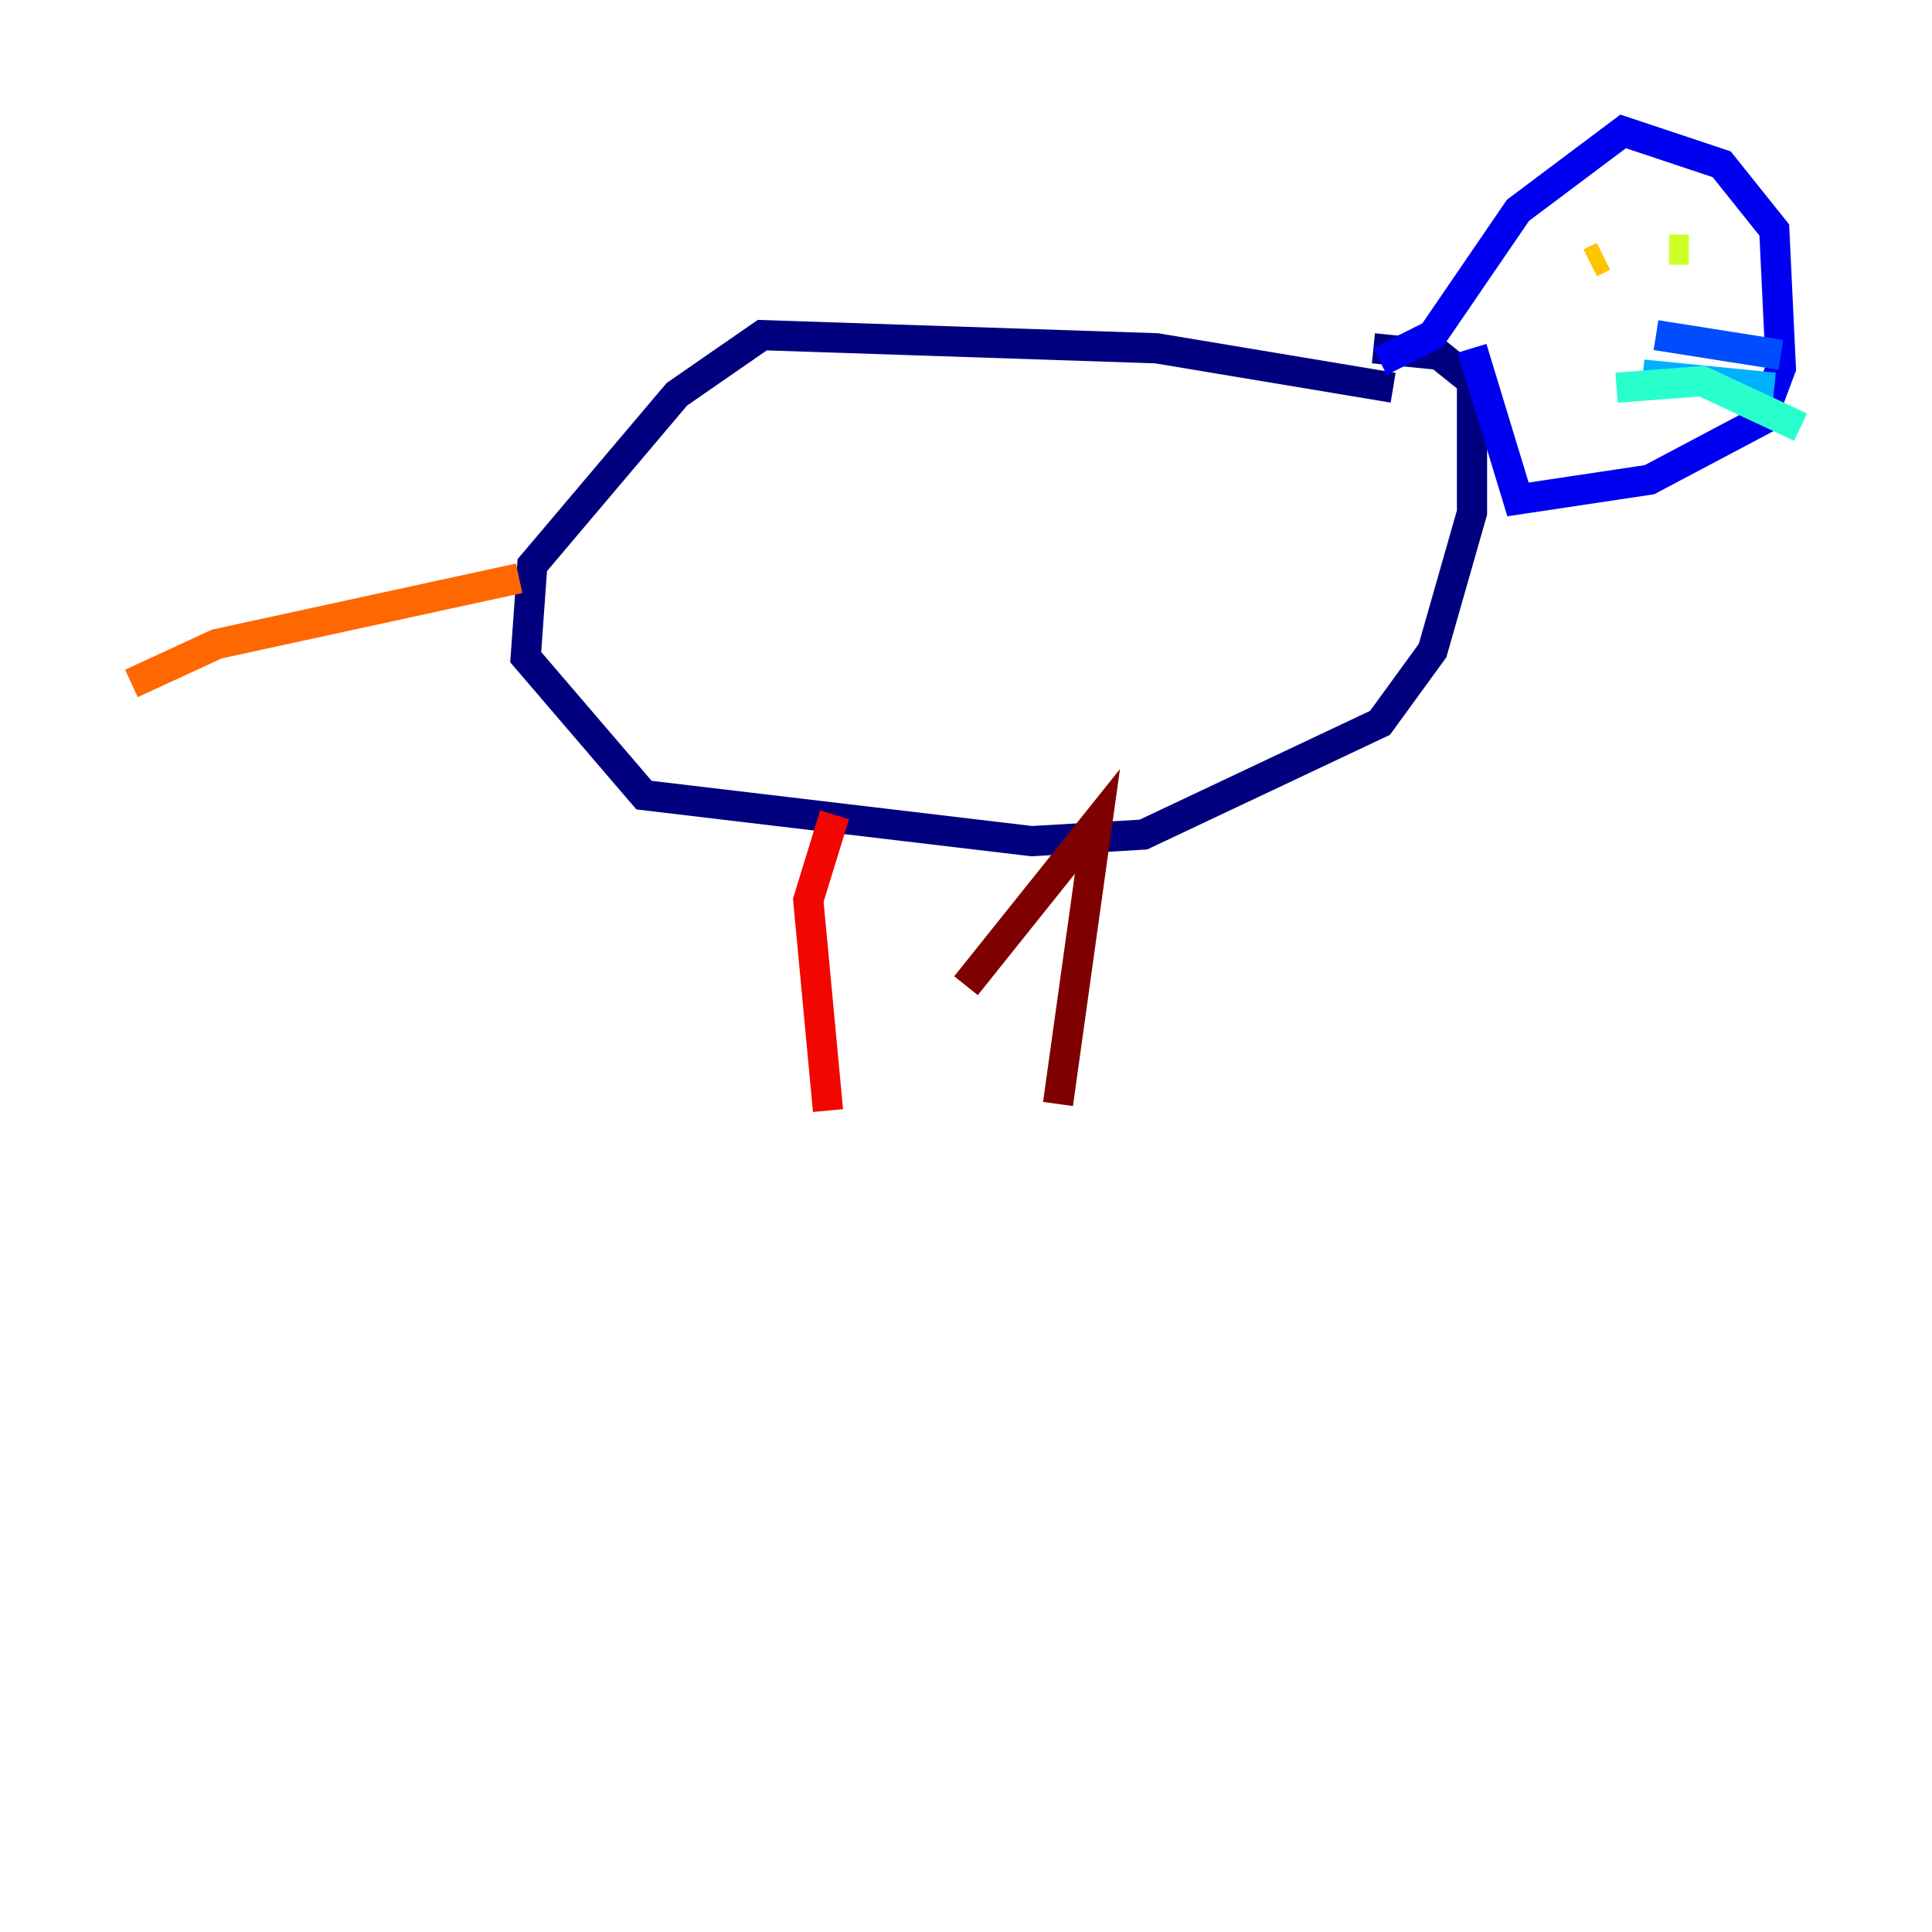 <?xml version="1.0" encoding="utf-8" ?>
<svg baseProfile="tiny" height="128" version="1.2" viewBox="0,0,128,128" width="128" xmlns="http://www.w3.org/2000/svg" xmlns:ev="http://www.w3.org/2001/xml-events" xmlns:xlink="http://www.w3.org/1999/xlink"><defs /><polyline fill="none" points="92.299,25.687 76.626,23.075 50.503,22.204 44.843,26.122 35.265,37.442 34.83,43.537 42.667,52.68 68.354,55.728 75.755,55.292 91.429,47.891 94.912,43.102 97.524,33.959 97.524,25.252 95.347,23.51 90.993,23.075" stroke="#00007f" stroke-width="2" /><polyline fill="none" points="91.429,23.946 94.912,22.204 100.571,13.932 107.537,8.707 114.068,10.884 117.551,15.238 117.986,24.381 116.68,27.864 109.279,31.782 100.571,33.088 97.524,23.075" stroke="#0000f1" stroke-width="2" /><polyline fill="none" points="109.714,22.204 117.986,23.51" stroke="#004cff" stroke-width="2" /><polyline fill="none" points="108.844,24.816 117.551,25.687" stroke="#00b0ff" stroke-width="2" /><polyline fill="none" points="107.102,25.687 112.762,25.252 119.293,28.299" stroke="#29ffcd" stroke-width="2" /><polyline fill="none" points="103.184,16.109 103.184,16.109" stroke="#7cff79" stroke-width="2" /><polyline fill="none" points="111.891,16.544 110.585,16.544" stroke="#cdff29" stroke-width="2" /><polyline fill="none" points="106.231,16.98 105.361,17.415" stroke="#ffc400" stroke-width="2" /><polyline fill="none" points="34.395,38.313 14.367,42.667 8.707,45.279" stroke="#ff6700" stroke-width="2" /><polyline fill="none" points="55.292,53.986 53.551,59.646 54.857,73.578" stroke="#f10700" stroke-width="2" /><polyline fill="none" points="64.0,65.306 72.707,54.422 70.095,73.143" stroke="#7f0000" stroke-width="2" /></svg>
